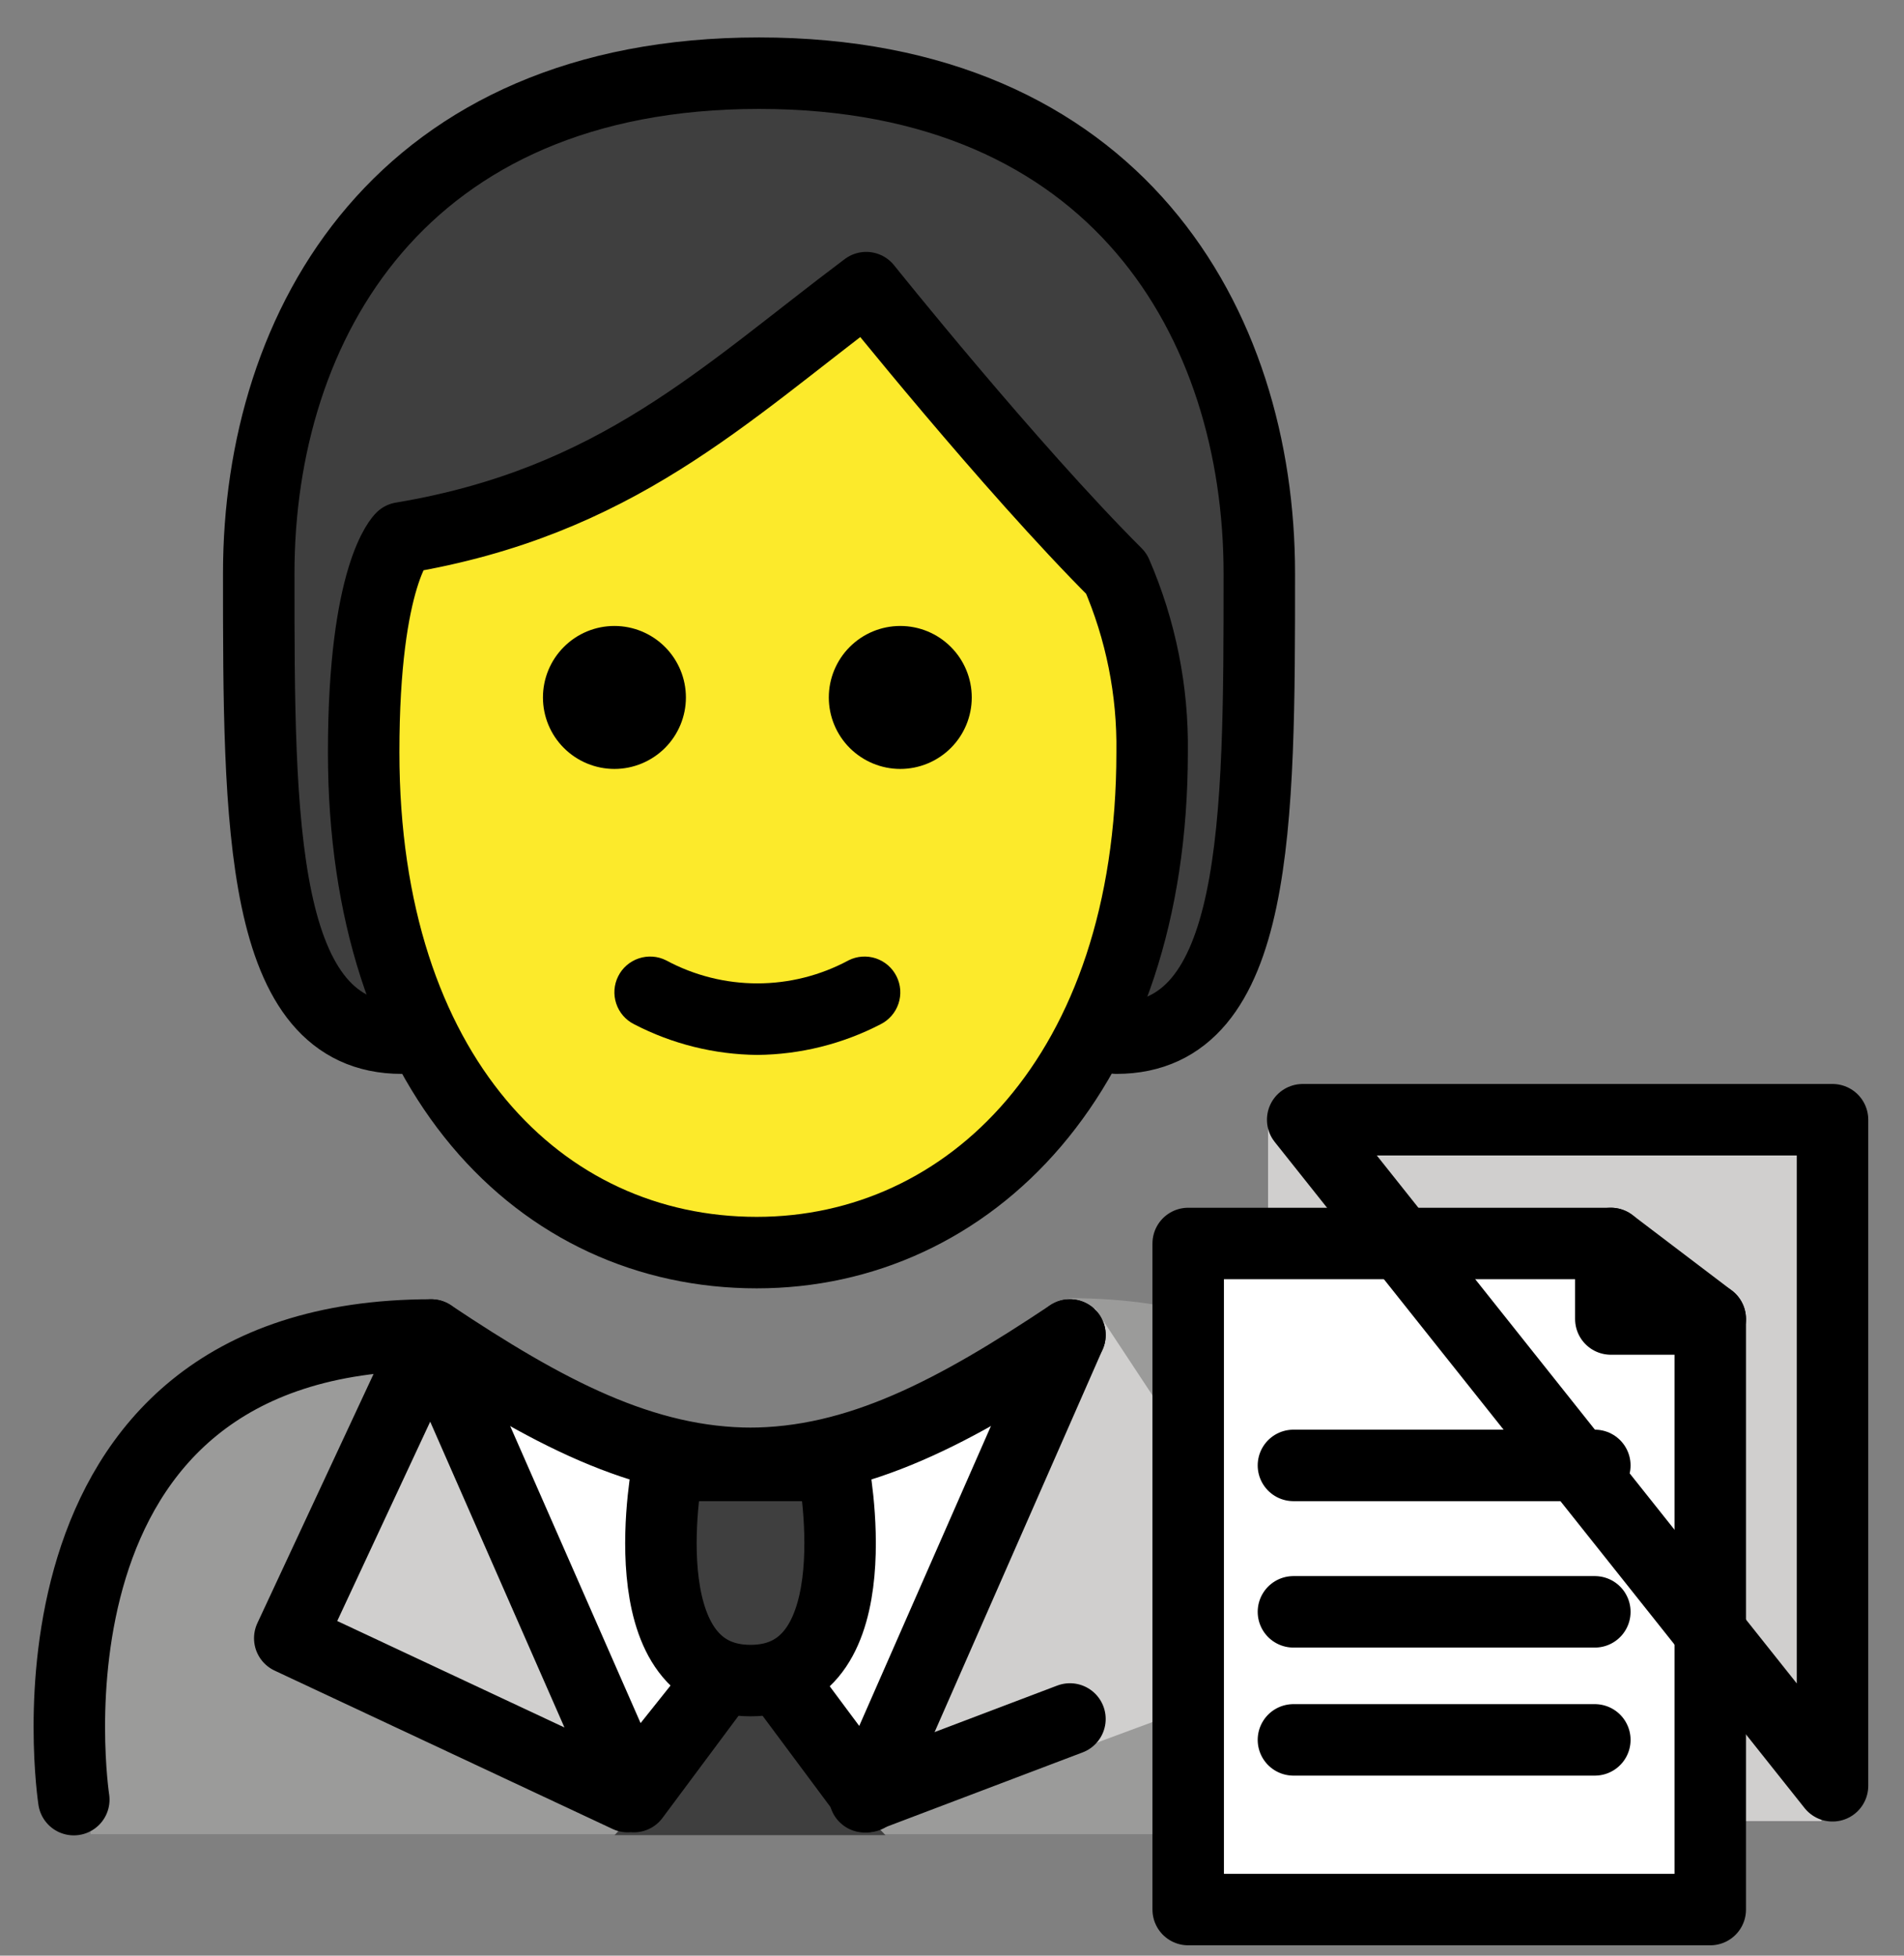 <svg width="37" height="38" viewBox="0 0 37 38" fill="none" xmlns="http://www.w3.org/2000/svg">
<rect x="0" y="0" width="37" height="38" fill="#808080" stroke="none"/>
<path d="M1.763 35.639C1.763 35.639 0.374 26.056 8.707 26.056C10.924 27.534 12.822 28.555 14.957 28.551H14.87C17.005 28.555 18.556 26.701 20.773 25.224C30.019 25.224 28.342 35.64 28.342 35.64" fill="#9B9B9A"/>
<path d="M15.176 32.413L16.853 35.569L21.278 25.419L25.762 32.214L18.014 35.083" fill="#D0CFCE"/>
<path d="M16.491 34.868C16.076 35.587 13.094 35.587 12.679 34.868L11.4 33.195L9.049 27.125L14.585 29L19.844 27.125L17.562 33.195L16.491 34.868V34.868Z" fill="white"/>
<path d="M35.395 35.385H24.642V21.633H35.246C35.328 21.633 35.395 21.699 35.395 21.782V35.385Z" fill="#D0CFCE"/>
<path d="M33.235 37.104H23.09V23.943H30.558C31.268 23.943 31.949 24.225 32.451 24.727C32.953 25.229 33.235 25.91 33.235 26.62V37.104V37.104Z" fill="white"/>
<path d="M12.982 28.474C12.982 28.474 12.145 32.655 14.585 32.655C17.024 32.655 16.187 28.474 16.187 28.474" fill="#3F3F3F"/>
<path d="M14.067 32.88C14.118 32.791 14.192 32.717 14.281 32.666C14.37 32.614 14.471 32.587 14.574 32.587C14.677 32.587 14.778 32.614 14.867 32.666C14.957 32.717 15.03 32.791 15.082 32.88L15.891 34.281L17.207 35.658H11.942L13.258 34.281L14.067 32.88V32.88Z" fill="#3F3F3F"/>
<path d="M13.995 32.655L12.317 34.909L8.379 25.94L5.631 31.832L12.198 34.909" fill="#D0CFCE"/>
<path d="M7.806 20.172C5.028 20.172 5.028 16.006 5.028 11.144C5.028 6.283 7.806 1.422 14.75 1.422C21.695 1.422 24.472 6.283 24.472 11.144C24.472 16.006 24.472 20.172 21.695 20.172" fill="#3F3F3F"/>
<path d="M7.067 14.617C7.067 20.866 10.495 24.339 14.706 24.339C18.828 24.339 22.389 20.866 22.389 14.617C22.406 13.423 22.169 12.239 21.694 11.144C19.611 9.061 16.833 5.589 16.833 5.589C14.056 7.672 11.972 9.755 7.806 10.451C7.806 10.451 7.067 11.144 7.067 14.617V14.617Z" fill="#FCEA2B"/>
<path d="M33.235 37.104H23.09V24.162H31.303V25.629H33.235V37.104Z" stroke="black" stroke-width="1.389" stroke-miterlimit="10" stroke-linecap="round" stroke-linejoin="round"/>
<path d="M20.792 33.401L16.805 34.913M25.315 21.757H35.611V34.699L25.315 21.757ZM31.303 24.162L33.235 25.629L31.303 24.162ZM25.135 28.474H30.992H25.135ZM25.135 31.319H30.992H25.135ZM25.135 33.807H30.992H25.135ZM12.982 28.474C12.982 28.474 12.145 32.655 14.585 32.655C17.024 32.655 16.187 28.474 16.187 28.474H12.982Z" stroke="black" stroke-width="1.389" stroke-miterlimit="10" stroke-linecap="round" stroke-linejoin="round"/>
<path d="M1.434 34.968C1.434 34.968 0.045 25.94 8.378 25.94C10.595 27.418 12.494 28.439 14.628 28.434H14.542C16.676 28.439 18.575 27.418 20.792 25.94" stroke="black" stroke-width="1.389" stroke-miterlimit="10" stroke-linecap="round" stroke-linejoin="round"/>
<path d="M20.792 25.94L16.853 34.909L15.176 32.655M13.995 32.655L12.317 34.909L8.379 25.94L5.631 31.832L12.198 34.909L13.995 32.655Z" stroke="black" stroke-width="1.389" stroke-miterlimit="10" stroke-linecap="round" stroke-linejoin="round"/>
<path d="M18.884 13.552C18.884 13.92 18.738 14.274 18.477 14.534C18.217 14.794 17.864 14.941 17.495 14.941C17.127 14.941 16.774 14.794 16.513 14.534C16.253 14.274 16.106 13.92 16.106 13.552C16.106 13.184 16.253 12.83 16.513 12.57C16.774 12.309 17.127 12.163 17.495 12.163C17.864 12.163 18.217 12.309 18.477 12.57C18.738 12.83 18.884 13.184 18.884 13.552V13.552ZM13.329 13.552C13.329 13.92 13.182 14.274 12.922 14.534C12.661 14.794 12.308 14.941 11.94 14.941C11.571 14.941 11.218 14.794 10.958 14.534C10.697 14.274 10.551 13.92 10.551 13.552C10.551 13.184 10.697 12.83 10.958 12.57C11.218 12.309 11.571 12.163 11.94 12.163C12.308 12.163 12.661 12.309 12.922 12.57C13.182 12.83 13.329 13.184 13.329 13.552V13.552ZM14.717 20.498C13.883 20.49 13.063 20.286 12.323 19.902C12.158 19.82 12.033 19.675 11.975 19.5C11.917 19.326 11.93 19.135 12.013 18.97C12.095 18.805 12.239 18.68 12.414 18.622C12.589 18.564 12.78 18.577 12.944 18.66C14.051 19.257 15.383 19.257 16.49 18.66C16.655 18.577 16.846 18.564 17.021 18.622C17.107 18.651 17.187 18.697 17.256 18.756C17.325 18.816 17.381 18.889 17.422 18.971C17.463 19.052 17.487 19.141 17.494 19.232C17.5 19.323 17.489 19.415 17.46 19.501C17.431 19.588 17.385 19.668 17.325 19.737C17.266 19.805 17.193 19.862 17.111 19.903C16.371 20.286 15.551 20.49 14.717 20.498V20.498Z" fill="black"/>
<path d="M7.806 20.172C5.028 20.172 5.028 16.006 5.028 11.144C5.028 6.283 7.806 1.422 14.75 1.422C21.695 1.422 24.472 6.283 24.472 11.144C24.472 16.006 24.472 20.172 21.695 20.172" stroke="black" stroke-width="1.389" stroke-linecap="round" stroke-linejoin="round"/>
<path d="M7.067 14.617C7.067 20.866 10.495 24.339 14.706 24.339C18.828 24.339 22.389 20.866 22.389 14.617C22.406 13.423 22.169 12.239 21.694 11.144C19.611 9.061 16.833 5.589 16.833 5.589C14.056 7.672 11.972 9.755 7.806 10.451C7.806 10.451 7.067 11.144 7.067 14.617V14.617Z" stroke="black" stroke-width="1.389" stroke-linejoin="round"/>
</svg>
